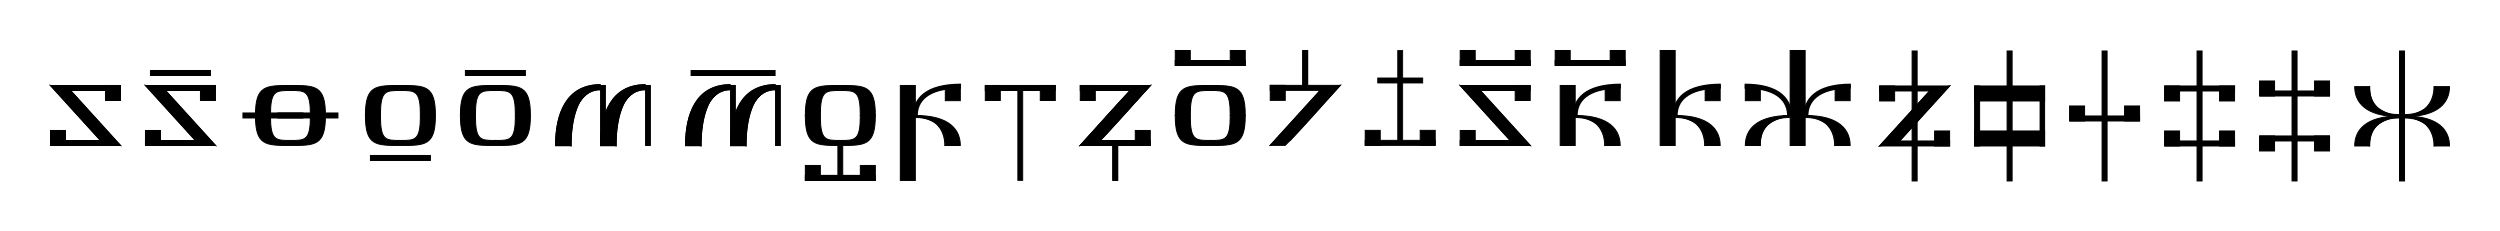 <?xml version="1.0" encoding="UTF-8" standalone="no"?>
<!-- Created with Inkscape (http://www.inkscape.org/) -->

<svg
   xmlns:dc="http://purl.org/dc/elements/1.1/"
   xmlns:cc="http://creativecommons.org/ns#"
   xmlns:rdf="http://www.w3.org/1999/02/22-rdf-syntax-ns#"
   xmlns:svg="http://www.w3.org/2000/svg"
   xmlns="http://www.w3.org/2000/svg"
   xmlns:sodipodi="http://sodipodi.sourceforge.net/DTD/sodipodi-0.dtd"
   xmlns:inkscape="http://www.inkscape.org/namespaces/inkscape"
   width="2500.5"
   height="231.5"
   id="svg2"
   version="1.1"
   inkscape:version="0.48.4 r9939"
   sodipodi:docname="НОВЫЙ ШРИФТ — копия.svg">
  <defs
     id="defs4" />
  <sodipodi:namedview
     id="base"
     pagecolor="#ffffff"
     bordercolor="#666666"
     borderopacity="1.0"
     inkscape:pageopacity="0.0"
     inkscape:pageshadow="2"
     inkscape:zoom="0.5"
     inkscape:cx="1410.4553"
     inkscape:cy="121.7318"
     inkscape:document-units="px"
     inkscape:current-layer="layer1"
     showgrid="false"
     showguides="true"
     inkscape:guide-bbox="true"
     inkscape:window-width="1920"
     inkscape:window-height="1017"
     inkscape:window-x="-8"
     inkscape:window-y="-8"
     inkscape:window-maximized="1"
     fit-margin-top="50"
     fit-margin-left="50"
     fit-margin-right="50"
     fit-margin-bottom="50">
    <inkscape:grid
       type="xygrid"
       id="grid2985"
       empspacing="5"
       visible="true"
       enabled="true"
       snapvisiblegridlinesonly="true"
       originx="40.5px"
       originy="-819px" />
    <sodipodi:guide
       orientation="1,0"
       position="795.5,161"
       id="guide3804" />
    <sodipodi:guide
       orientation="1,0"
       position="1160.5,421"
       id="guide3200" />
    <sodipodi:guide
       orientation="1,0"
       position="1870.5,191"
       id="guide3202" />
    <sodipodi:guide
       orientation="1,0"
       position="40.5,741"
       id="guide3204" />
    <sodipodi:guide
       orientation="1,0"
       position="2460.5,166"
       id="guide3289" />
  </sodipodi:namedview>
  <g
     inkscape:label="Layer 1"
     inkscape:groupmode="layer"
     id="layer1"
     transform="translate(40.5,-1.862)">
    <path
       style="fill:none;stroke:#000000;stroke-width:5;stroke-linecap:butt;stroke-linejoin:miter;stroke-miterlimit:4;stroke-opacity:1;stroke-dasharray:none"
       d="m 1765.716,118.021 c 0,-15 10,-30 45,-30"
       id="path3761-7-5"
       inkscape:connector-curvature="0"
       sodipodi:nodetypes="cc"
       inkscape:export-filename="C:\Users\Александр\Documents\GitHub\universe\_InputStream\шрифт\ШРИФТ.png"
       inkscape:export-xdpi="90"
       inkscape:export-ydpi="90" />
    <path
       style="fill:#000000;fill-opacity:1;stroke:#000000;stroke-width:1px;stroke-linecap:butt;stroke-linejoin:miter;stroke-opacity:1"
       d="m 1620,52.362 15,0 0,95 -15,0 z"
       id="path2987"
       inkscape:connector-curvature="0"
       sodipodi:nodetypes="ccccc"
       inkscape:export-filename="C:\Users\Александр\Documents\GitHub\universe\_InputStream\шрифт\ШРИФТ.png"
       inkscape:export-xdpi="90"
       inkscape:export-ydpi="90" />
    <path
       style="fill:#000000;fill-opacity:1;stroke:#000000;stroke-width:1px;stroke-linecap:butt;stroke-linejoin:miter;stroke-opacity:1"
       d="m 1635,117.362 c 35,0 45,15 45,30 l -15,0 c 0,-15 -5,-25 -30,-30 z"
       id="path3759"
       inkscape:connector-curvature="0"
       sodipodi:nodetypes="cccc"
       inkscape:export-filename="C:\Users\Александр\Documents\GitHub\universe\_InputStream\шрифт\ШРИФТ.png"
       inkscape:export-xdpi="90"
       inkscape:export-ydpi="90" />
    <path
       style="fill:#000000;fill-opacity:1;stroke:#000000;stroke-width:1px;stroke-linecap:butt;stroke-linejoin:miter;stroke-opacity:1"
       d="m 1665,87.541 15,0 0,15 -15,0 z"
       id="path3763"
       inkscape:connector-curvature="0"
       inkscape:export-filename="C:\Users\Александр\Documents\GitHub\universe\_InputStream\шрифт\ШРИФТ.png"
       inkscape:export-xdpi="90"
       inkscape:export-ydpi="90" />
    <path
       style="fill:none;stroke:#000000;stroke-width:5;stroke-linecap:butt;stroke-linejoin:miter;stroke-miterlimit:4;stroke-opacity:1;stroke-dasharray:none"
       d="m 1680.716,88.021 c -35,0 -45.716,14.341 -45.716,29.341 l 0,0"
       id="path3761-7"
       inkscape:connector-curvature="0"
       sodipodi:nodetypes="ccc"
       inkscape:export-filename="C:\Users\Александр\Documents\GitHub\universe\_InputStream\шрифт\ШРИФТ.png"
       inkscape:export-xdpi="90"
       inkscape:export-ydpi="90" />
    <path
       style="fill:#000000;fill-opacity:1;stroke:#000000;stroke-width:1px;stroke-linecap:butt;stroke-linejoin:miter;stroke-opacity:1"
       d="m 1750,52.362 15,0 0,95 -15,0 z"
       id="path2987-4"
       inkscape:connector-curvature="0"
       sodipodi:nodetypes="ccccc"
       inkscape:export-filename="C:\Users\Александр\Documents\GitHub\universe\_InputStream\шрифт\ШРИФТ.png"
       inkscape:export-xdpi="90"
       inkscape:export-ydpi="90" />
    <path
       style="fill:#000000;fill-opacity:1;stroke:#000000;stroke-width:1px;stroke-linecap:butt;stroke-linejoin:miter;stroke-opacity:1"
       d="m 1765,117.362 c 35,0 45,15 45,30 l -15,0 c 0,-15 -5,-25 -30,-30 z"
       id="path3759-5"
       inkscape:connector-curvature="0"
       sodipodi:nodetypes="cccc"
       inkscape:export-filename="C:\Users\Александр\Documents\GitHub\universe\_InputStream\шрифт\ШРИФТ.png"
       inkscape:export-xdpi="90"
       inkscape:export-ydpi="90" />
    <path
       style="fill:#000000;fill-opacity:1;stroke:#000000;stroke-width:1px;stroke-linecap:butt;stroke-linejoin:miter;stroke-opacity:1"
       d="m 1795,87.541 15,0 0,15 -15,0 z"
       id="path3763-1"
       inkscape:connector-curvature="0"
       inkscape:export-filename="C:\Users\Александр\Documents\GitHub\universe\_InputStream\шрифт\ШРИФТ.png"
       inkscape:export-xdpi="90"
       inkscape:export-ydpi="90" />
    <path
       style="fill:#000000;fill-opacity:1;stroke:#000000;stroke-width:1px;stroke-linecap:butt;stroke-linejoin:miter;stroke-opacity:1"
       d="m 1750.18,117.362 c -35,0 -45,15 -45,30 l 15,0 c 0,-15 5,-25 30,-30 z"
       id="path3759-5-2"
       inkscape:connector-curvature="0"
       sodipodi:nodetypes="cccc"
       inkscape:export-filename="C:\Users\Александр\Documents\GitHub\universe\_InputStream\шрифт\ШРИФТ.png"
       inkscape:export-xdpi="90"
       inkscape:export-ydpi="90" />
    <path
       style="fill:#000000;fill-opacity:1;stroke:#000000;stroke-width:1px;stroke-linecap:butt;stroke-linejoin:miter;stroke-opacity:1"
       d="m 1720.18,87.541 -15,0 0,15 15,0 z"
       id="path3763-1-6"
       inkscape:connector-curvature="0"
       inkscape:export-filename="C:\Users\Александр\Documents\GitHub\universe\_InputStream\шрифт\ШРИФТ.png"
       inkscape:export-xdpi="90"
       inkscape:export-ydpi="90" />
    <path
       style="fill:none;stroke:#000000;stroke-width:5;stroke-linecap:butt;stroke-linejoin:miter;stroke-miterlimit:4;stroke-opacity:1;stroke-dasharray:none"
       d="m 1749.464,118.021 c 0,-15 -10,-30 -45,-30"
       id="path3761-7-5-4"
       inkscape:connector-curvature="0"
       sodipodi:nodetypes="cc"
       inkscape:export-filename="C:\Users\Александр\Documents\GitHub\universe\_InputStream\шрифт\ШРИФТ.png"
       inkscape:export-xdpi="90"
       inkscape:export-ydpi="90" />
    <path
       style="fill:#000000;fill-opacity:1;stroke:#000000;stroke-width:1px;stroke-linecap:butt;stroke-linejoin:miter;stroke-opacity:1"
       d="m 1664.5,147.987 c 0.5,-20.625 -12.5,-28.625 -29.5,-28.625 -3,-4 30,-2 29.5,28.625 z"
       id="path3891"
       inkscape:connector-curvature="0"
       sodipodi:nodetypes="ccc"
       inkscape:export-filename="C:\Users\Александр\Documents\GitHub\universe\_InputStream\шрифт\ШРИФТ.png"
       inkscape:export-xdpi="90"
       inkscape:export-ydpi="90" />
    <path
       style="fill:#000000;fill-opacity:1;stroke:#000000;stroke-width:1px;stroke-linecap:butt;stroke-linejoin:miter;stroke-opacity:1"
       d="m 1794.5,147.987 c 0.5,-20.625 -12.5,-28.625 -29.5,-28.625 -3,-4 30,-2 29.5,28.625 z"
       id="path3891-2"
       inkscape:connector-curvature="0"
       sodipodi:nodetypes="ccc"
       inkscape:export-filename="C:\Users\Александр\Documents\GitHub\universe\_InputStream\шрифт\ШРИФТ.png"
       inkscape:export-xdpi="90"
       inkscape:export-ydpi="90" />
    <path
       style="fill:#000000;fill-opacity:1;stroke:#000000;stroke-width:1px;stroke-linecap:butt;stroke-linejoin:miter;stroke-opacity:1"
       d="m 1719.821,147.987 c -0.5,-20.625 12.5,-28.625 29.5,-28.625 3,-4 -30,-2 -29.5,28.625 z"
       id="path3891-2-3"
       inkscape:connector-curvature="0"
       sodipodi:nodetypes="ccc"
       inkscape:export-filename="C:\Users\Александр\Documents\GitHub\universe\_InputStream\шрифт\ШРИФТ.png"
       inkscape:export-xdpi="90"
       inkscape:export-ydpi="90" />
    <g
       id="g4005"
       transform="matrix(-1,0,0,1,610,-140)"
       inkscape:export-filename="C:\Users\Александр\Documents\GitHub\universe\_InputStream\шрифт\ШРИФТ.png"
       inkscape:export-xdpi="90"
       inkscape:export-ydpi="90">
      <g
         transform="translate(0,25)"
         id="g3997">
        <path
           style="fill:#000000;fill-opacity:1;stroke:#000000;stroke-width:1px;stroke-linecap:butt;stroke-linejoin:miter;stroke-opacity:1"
           d="m 155,262.362 c 0,0 0,0 0,-5 -15,0 -20,0 -20,-25 l -15,0 c 0,30 10,30 35,30 z"
           id="path3947"
           inkscape:connector-curvature="0"
           sodipodi:nodetypes="ccccc" />
        <path
           style="fill:#000000;fill-opacity:1;stroke:#000000;stroke-width:1px;stroke-linecap:butt;stroke-linejoin:miter;stroke-opacity:1"
           d="m 155,262.362 c 0,0 0,0 0,-5 15,0 20,0 20,-25 l 15,0 c 0,30 -10,30 -35,30 z"
           id="path3947-2"
           inkscape:connector-curvature="0"
           sodipodi:nodetypes="ccccc" />
        <path
           style="fill:#000000;fill-opacity:1;stroke:#000000;stroke-width:1px;stroke-linecap:butt;stroke-linejoin:miter;stroke-opacity:1"
           d="m 155,202.362 c 0,0 0,0 0,5 -15,0 -20,0 -20,25 l -15,0 c 0,-30 10,-30 35,-30 z"
           id="path3947-8"
           inkscape:connector-curvature="0"
           sodipodi:nodetypes="ccccc" />
        <path
           style="fill:#000000;fill-opacity:1;stroke:#000000;stroke-width:1px;stroke-linecap:butt;stroke-linejoin:miter;stroke-opacity:1"
           d="m 155,202.362 c 0,0 0,0 0,5 15,0 20,0 20,25 l 15,0 c 0,-30 -10,-30 -35,-30 z"
           id="path3947-2-5"
           inkscape:connector-curvature="0"
           sodipodi:nodetypes="ccccc" />
      </g>
      <path
         inkscape:connector-curvature="0"
         id="path4003"
         d="m 125,217.362 0,-5 60,0 0,5 z"
         style="fill:#000000;fill-opacity:1;stroke:#000000;stroke-width:1px;stroke-linecap:butt;stroke-linejoin:miter;stroke-opacity:1" />
    </g>
    <g
       transform="matrix(1,0,0,-1,205,374.724)"
       id="g4005-7"
       inkscape:export-filename="C:\Users\Александр\Documents\GitHub\universe\_InputStream\шрифт\ШРИФТ.png"
       inkscape:export-xdpi="90"
       inkscape:export-ydpi="90">
      <g
         transform="translate(0,25)"
         id="g3997-6">
        <path
           style="fill:#000000;fill-opacity:1;stroke:#000000;stroke-width:1px;stroke-linecap:butt;stroke-linejoin:miter;stroke-opacity:1"
           d="m 155,262.362 c 0,0 0,0 0,-5 -15,0 -20,0 -20,-25 l -15,0 c 0,30 10,30 35,30 z"
           id="path3947-1"
           inkscape:connector-curvature="0"
           sodipodi:nodetypes="ccccc" />
        <path
           style="fill:#000000;fill-opacity:1;stroke:#000000;stroke-width:1px;stroke-linecap:butt;stroke-linejoin:miter;stroke-opacity:1"
           d="m 155,262.362 c 0,0 0,0 0,-5 15,0 20,0 20,-25 l 15,0 c 0,30 -10,30 -35,30 z"
           id="path3947-2-8"
           inkscape:connector-curvature="0"
           sodipodi:nodetypes="ccccc" />
        <path
           style="fill:#000000;fill-opacity:1;stroke:#000000;stroke-width:1px;stroke-linecap:butt;stroke-linejoin:miter;stroke-opacity:1"
           d="m 155,202.362 c 0,0 0,0 0,5 -15,0 -20,0 -20,25 l -15,0 c 0,-30 10,-30 35,-30 z"
           id="path3947-8-9"
           inkscape:connector-curvature="0"
           sodipodi:nodetypes="ccccc" />
        <path
           style="fill:#000000;fill-opacity:1;stroke:#000000;stroke-width:1px;stroke-linecap:butt;stroke-linejoin:miter;stroke-opacity:1"
           d="m 155,202.362 c 0,0 0,0 0,5 15,0 20,0 20,25 l 15,0 c 0,-30 -10,-30 -35,-30 z"
           id="path3947-2-5-2"
           inkscape:connector-curvature="0"
           sodipodi:nodetypes="ccccc" />
      </g>
      <path
         inkscape:connector-curvature="0"
         id="path4003-7"
         d="m 125,217.362 0,-5 60,0 0,5 z"
         style="fill:#000000;fill-opacity:1;stroke:#000000;stroke-width:1px;stroke-linecap:butt;stroke-linejoin:miter;stroke-opacity:1" />
    </g>
    <g
       id="g4110"
       transform="matrix(-1,0,0,1,625,-140)"
       inkscape:export-filename="C:\Users\Александр\Documents\GitHub\universe\_InputStream\шрифт\ШРИФТ.png"
       inkscape:export-xdpi="90"
       inkscape:export-ydpi="90">
      <g
         id="g4005-7-9"
         transform="matrix(-1,0,0,-1,530,514.724)">
        <g
           id="g3997-6-5"
           transform="translate(0,25)">
          <path
             sodipodi:nodetypes="ccccc"
             inkscape:connector-curvature="0"
             id="path3947-1-4"
             d="m 155,262.362 c 0,0 0,0 0,-5 -15,0 -20,0 -20,-25 l -15,0 c 0,30 10,30 35,30 z"
             style="fill:#000000;fill-opacity:1;stroke:#000000;stroke-width:1px;stroke-linecap:butt;stroke-linejoin:miter;stroke-opacity:1" />
          <path
             sodipodi:nodetypes="ccccc"
             inkscape:connector-curvature="0"
             id="path3947-2-8-3"
             d="m 155,262.362 c 0,0 0,0 0,-5 15,0 20,0 20,-25 l 15,0 c 0,30 -10,30 -35,30 z"
             style="fill:#000000;fill-opacity:1;stroke:#000000;stroke-width:1px;stroke-linecap:butt;stroke-linejoin:miter;stroke-opacity:1" />
          <path
             sodipodi:nodetypes="ccccc"
             inkscape:connector-curvature="0"
             id="path3947-8-9-1"
             d="m 155,202.362 c 0,0 0,0 0,5 -15,0 -20,0 -20,25 l -15,0 c 0,-30 10,-30 35,-30 z"
             style="fill:#000000;fill-opacity:1;stroke:#000000;stroke-width:1px;stroke-linecap:butt;stroke-linejoin:miter;stroke-opacity:1" />
          <path
             sodipodi:nodetypes="ccccc"
             inkscape:connector-curvature="0"
             id="path3947-2-5-2-2"
             d="m 155,202.362 c 0,0 0,0 0,5 15,0 20,0 20,25 l 15,0 c 0,-30 -10,-30 -35,-30 z"
             style="fill:#000000;fill-opacity:1;stroke:#000000;stroke-width:1px;stroke-linecap:butt;stroke-linejoin:miter;stroke-opacity:1" />
        </g>
      </g>
      <g
         id="g4900">
        <path
           inkscape:connector-curvature="0"
           id="path4003-7-3"
           d="m 387.5,254.862 0,5 -60,0 0,-5 z"
           style="fill:#000000;fill-opacity:1;stroke:#000000;stroke-width:1px;stroke-linecap:butt;stroke-linejoin:miter;stroke-opacity:1" />
        <path
           inkscape:connector-curvature="0"
           id="path4003-7-3-4"
           d="m 422.5,254.862 0,5 -60,0 0,-5 z"
           style="fill:#000000;fill-opacity:1;stroke:#000000;stroke-width:1px;stroke-linecap:butt;stroke-linejoin:miter;stroke-opacity:1" />
      </g>
    </g>
    <path
       style="fill:#000000;fill-opacity:1;stroke:#000000;stroke-width:1px;stroke-linecap:butt;stroke-linejoin:miter;stroke-opacity:1"
       d="m 80,147.362 -70,0 0,-5 55,0 15,5"
       id="path3937"
       inkscape:connector-curvature="0"
       sodipodi:nodetypes="ccccc"
       inkscape:export-filename="C:\Users\Александр\Documents\GitHub\universe\_InputStream\шрифт\ШРИФТ.png"
       inkscape:export-xdpi="90"
       inkscape:export-ydpi="90" />
    <path
       style="fill:#000000;fill-opacity:1;stroke:#000000;stroke-width:1px;stroke-linecap:butt;stroke-linejoin:miter;stroke-opacity:1"
       d="m 10,87.362 15,5 55,0 0,-5 z"
       id="path3939"
       inkscape:connector-curvature="0"
       inkscape:export-filename="C:\Users\Александр\Documents\GitHub\universe\_InputStream\шрифт\ШРИФТ.png"
       inkscape:export-xdpi="90"
       inkscape:export-ydpi="90" />
    <path
       style="fill:#000000;fill-opacity:1;stroke:#000000;stroke-width:1px;stroke-linecap:butt;stroke-linejoin:miter;stroke-opacity:1"
       d="m 60,142.362 -50,-55 20,5 50,55 z"
       id="path3941"
       inkscape:connector-curvature="0"
       sodipodi:nodetypes="ccccc"
       inkscape:export-filename="C:\Users\Александр\Documents\GitHub\universe\_InputStream\шрифт\ШРИФТ.png"
       inkscape:export-xdpi="90"
       inkscape:export-ydpi="90" />
    <path
       style="fill:#000000;fill-opacity:1;stroke:#000000;stroke-width:1px;stroke-linecap:butt;stroke-linejoin:miter;stroke-opacity:1"
       d="m 65,102.362 15,0 0,-15 -15,0 0,15 z"
       id="path3943"
       inkscape:connector-curvature="0"
       inkscape:export-filename="C:\Users\Александр\Documents\GitHub\universe\_InputStream\шрифт\ШРИФТ.png"
       inkscape:export-xdpi="90"
       inkscape:export-ydpi="90" />
    <path
       style="fill:#000000;fill-opacity:1;stroke:#000000;stroke-width:1px;stroke-linecap:butt;stroke-linejoin:miter;stroke-opacity:1"
       d="m 10,132.362 0,15 15,0 0,-15 z"
       id="path3945"
       inkscape:connector-curvature="0"
       inkscape:export-filename="C:\Users\Александр\Documents\GitHub\universe\_InputStream\шрифт\ШРИФТ.png"
       inkscape:export-xdpi="90"
       inkscape:export-ydpi="90" />
    <path
       style="fill:#000000;fill-opacity:1;stroke:#000000;stroke-width:1px;stroke-linecap:butt;stroke-linejoin:miter;stroke-opacity:1"
       d="m 60,142.362 -50,-55 20,5 50,55 z"
       id="path3941-1"
       inkscape:connector-curvature="0"
       sodipodi:nodetypes="ccccc"
       inkscape:export-filename="C:\Users\Александр\Documents\GitHub\universe\_InputStream\шрифт\ШРИФТ.png"
       inkscape:export-xdpi="90"
       inkscape:export-ydpi="90" />
    <g
       transform="matrix(-1,0,0,-1,955,374.724)"
       id="g4005-7-3"
       inkscape:export-filename="C:\Users\Александр\Documents\GitHub\universe\_InputStream\шрифт\ШРИФТ.png"
       inkscape:export-xdpi="90"
       inkscape:export-ydpi="90">
      <g
         transform="translate(0,25)"
         id="g3997-6-4">
        <path
           style="fill:#000000;fill-opacity:1;stroke:#000000;stroke-width:1px;stroke-linecap:butt;stroke-linejoin:miter;stroke-opacity:1"
           d="m 155,262.362 c 0,0 0,0 0,-5 -15,0 -20,0 -20,-25 l -15,0 c 0,30 10,30 35,30 z"
           id="path3947-1-46"
           inkscape:connector-curvature="0"
           sodipodi:nodetypes="ccccc" />
        <path
           style="fill:#000000;fill-opacity:1;stroke:#000000;stroke-width:1px;stroke-linecap:butt;stroke-linejoin:miter;stroke-opacity:1"
           d="m 155,262.362 c 0,0 0,0 0,-5 15,0 20,0 20,-25 l 15,0 c 0,30 -10,30 -35,30 z"
           id="path3947-2-8-0"
           inkscape:connector-curvature="0"
           sodipodi:nodetypes="ccccc" />
        <path
           style="fill:#000000;fill-opacity:1;stroke:#000000;stroke-width:1px;stroke-linecap:butt;stroke-linejoin:miter;stroke-opacity:1"
           d="m 155,202.362 c 0,0 0,0 0,5 -15,0 -20,0 -20,25 l -15,0 c 0,-30 10,-30 35,-30 z"
           id="path3947-8-9-6"
           inkscape:connector-curvature="0"
           sodipodi:nodetypes="ccccc" />
        <path
           style="fill:#000000;fill-opacity:1;stroke:#000000;stroke-width:1px;stroke-linecap:butt;stroke-linejoin:miter;stroke-opacity:1"
           d="m 155,202.362 c 0,0 0,0 0,5 15,0 20,0 20,25 l 15,0 c 0,-30 -10,-30 -35,-30 z"
           id="path3947-2-5-2-6"
           inkscape:connector-curvature="0"
           sodipodi:nodetypes="ccccc" />
      </g>
    </g>
    <g
       id="g4443"
       transform="translate(235,-305)"
       inkscape:export-filename="C:\Users\Александр\Documents\GitHub\universe\_InputStream\шрифт\ШРИФТ.png"
       inkscape:export-xdpi="90"
       inkscape:export-ydpi="90">
      <path
         sodipodi:nodetypes="ccccc"
         inkscape:connector-curvature="0"
         id="path3937-8"
         d="m 600,487.362 -70,0 0,-5 55,0 15,5"
         style="fill:#000000;fill-opacity:1;stroke:#000000;stroke-width:1px;stroke-linecap:butt;stroke-linejoin:miter;stroke-opacity:1" />
      <path
         inkscape:connector-curvature="0"
         id="path3945-4"
         d="m 530,472.362 0,15 15,0 0,-15 z"
         style="fill:#000000;fill-opacity:1;stroke:#000000;stroke-width:1px;stroke-linecap:butt;stroke-linejoin:miter;stroke-opacity:1" />
      <path
         sodipodi:nodetypes="ccccc"
         inkscape:connector-curvature="0"
         id="path3937-8-9"
         d="m 530,487.362 70,0 0,-5 -55,0 -15,5"
         style="fill:#000000;fill-opacity:1;stroke:#000000;stroke-width:1px;stroke-linecap:butt;stroke-linejoin:miter;stroke-opacity:1" />
      <path
         inkscape:connector-curvature="0"
         id="path3945-4-6"
         d="m 600,472.362 0,15 -15,0 0,-15 z"
         style="fill:#000000;fill-opacity:1;stroke:#000000;stroke-width:1px;stroke-linecap:butt;stroke-linejoin:miter;stroke-opacity:1" />
    </g>
    <path
       style="fill:#000000;fill-opacity:1;stroke:#000000;stroke-width:1px;stroke-linecap:butt;stroke-linejoin:miter;stroke-opacity:1"
       d="m 860,87.362 15,0 0,95 -15,0 z"
       id="path2987-6-3"
       inkscape:connector-curvature="0"
       sodipodi:nodetypes="ccccc"
       inkscape:export-filename="C:\Users\Александр\Documents\GitHub\universe\_InputStream\шрифт\ШРИФТ.png"
       inkscape:export-xdpi="90"
       inkscape:export-ydpi="90" />
    <path
       style="fill:#000000;fill-opacity:1;stroke:#000000;stroke-width:1px;stroke-linecap:butt;stroke-linejoin:miter;stroke-opacity:1"
       d="m 875,117.362 c 35,0 45,15 45,30 l -15,0 c 0,-15 -5,-25 -30,-30 z"
       id="path3759-1-7"
       inkscape:connector-curvature="0"
       sodipodi:nodetypes="cccc"
       inkscape:export-filename="C:\Users\Александр\Documents\GitHub\universe\_InputStream\шрифт\ШРИФТ.png"
       inkscape:export-xdpi="90"
       inkscape:export-ydpi="90" />
    <path
       style="fill:#000000;fill-opacity:1;stroke:#000000;stroke-width:1px;stroke-linecap:butt;stroke-linejoin:miter;stroke-opacity:1"
       d="m 905,87.541 15,0 0,15 -15,0 z"
       id="path3763-3-8"
       inkscape:connector-curvature="0"
       inkscape:export-filename="C:\Users\Александр\Documents\GitHub\universe\_InputStream\шрифт\ШРИФТ.png"
       inkscape:export-xdpi="90"
       inkscape:export-ydpi="90" />
    <path
       style="fill:none;stroke:#000000;stroke-width:5;stroke-linecap:butt;stroke-linejoin:miter;stroke-miterlimit:4;stroke-opacity:1;stroke-dasharray:none"
       d="m 920.716,88.021 c -35,0 -45.716,14.341 -45.716,29.341 l 0,0"
       id="path3761-7-8-8"
       inkscape:connector-curvature="0"
       sodipodi:nodetypes="ccc"
       inkscape:export-filename="C:\Users\Александр\Documents\GitHub\universe\_InputStream\шрифт\ШРИФТ.png"
       inkscape:export-xdpi="90"
       inkscape:export-ydpi="90" />
    <path
       style="fill:#000000;fill-opacity:1;stroke:#000000;stroke-width:1px;stroke-linecap:butt;stroke-linejoin:miter;stroke-opacity:1"
       d="m 904.5,147.987 c 0.5,-20.625 -12.5,-28.625 -29.5,-28.625 -3,-4 30,-2 29.5,28.625 z"
       id="path3891-9-2"
       inkscape:connector-curvature="0"
       sodipodi:nodetypes="ccc"
       inkscape:export-filename="C:\Users\Александр\Documents\GitHub\universe\_InputStream\шрифт\ШРИФТ.png"
       inkscape:export-xdpi="90"
       inkscape:export-ydpi="90" />
    <path
       inkscape:connector-curvature="0"
       id="path4003-7-2-8-0-9"
       d="m 802.5,179.512 -5,0 0,-36.3 5,0 z"
       style="fill:#000000;fill-opacity:1;stroke:#000000;stroke-width:0.778px;stroke-linecap:butt;stroke-linejoin:miter;stroke-opacity:1"
       inkscape:export-filename="C:\Users\Александр\Documents\GitHub\universe\_InputStream\шрифт\ШРИФТ.png"
       inkscape:export-xdpi="90"
       inkscape:export-ydpi="90" />
    <path
       style="fill:#000000;fill-opacity:1;stroke:#000000;stroke-width:1px;stroke-linecap:butt;stroke-linejoin:miter;stroke-opacity:1"
       d="m 1300,87.244 -70,0 0,5 55,0 15,-5"
       id="path3937-1"
       inkscape:connector-curvature="0"
       sodipodi:nodetypes="ccccc"
       inkscape:export-filename="C:\Users\Александр\Documents\GitHub\universe\_InputStream\шрифт\ШРИФТ.png"
       inkscape:export-xdpi="90"
       inkscape:export-ydpi="90" />
    <path
       style="fill:#000000;fill-opacity:1;stroke:#000000;stroke-width:1px;stroke-linecap:butt;stroke-linejoin:miter;stroke-opacity:1"
       d="m 1280,92.244 -50,55 20,-5 50,-55 z"
       id="path3941-5"
       inkscape:connector-curvature="0"
       sodipodi:nodetypes="ccccc"
       inkscape:export-filename="C:\Users\Александр\Documents\GitHub\universe\_InputStream\шрифт\ШРИФТ.png"
       inkscape:export-xdpi="90"
       inkscape:export-ydpi="90" />
    <path
       style="fill:#000000;fill-opacity:1;stroke:#000000;stroke-width:1px;stroke-linecap:butt;stroke-linejoin:miter;stroke-opacity:1"
       d="m 1230,102.244 0,-15 15,0 0,15 z"
       id="path3945-8"
       inkscape:connector-curvature="0"
       inkscape:export-filename="C:\Users\Александр\Documents\GitHub\universe\_InputStream\шрифт\ШРИФТ.png"
       inkscape:export-xdpi="90"
       inkscape:export-ydpi="90" />
    <path
       style="fill:#000000;fill-opacity:1;stroke:#000000;stroke-width:1px;stroke-linecap:butt;stroke-linejoin:miter;stroke-opacity:1"
       d="m 1280,92.244 -50,55 15,0 c 20,-20 36.667,-40 55,-60 z"
       id="path3941-1-4"
       inkscape:connector-curvature="0"
       sodipodi:nodetypes="ccccc"
       inkscape:export-filename="C:\Users\Александр\Documents\GitHub\universe\_InputStream\шрифт\ШРИФТ.png"
       inkscape:export-xdpi="90"
       inkscape:export-ydpi="90" />
    <path
       inkscape:connector-curvature="0"
       id="path4003-7-2-8-07"
       d="m 1267.5,52.244 -5,0 0,35 5,0 z"
       style="fill:#000000;fill-opacity:1;stroke:#000000;stroke-width:0.764px;stroke-linecap:butt;stroke-linejoin:miter;stroke-opacity:1"
       inkscape:export-filename="C:\Users\Александр\Documents\GitHub\universe\_InputStream\шрифт\ШРИФТ.png"
       inkscape:export-xdpi="90"
       inkscape:export-ydpi="90" />
    <path
       style="fill:#000000;fill-opacity:1;stroke:#000000;stroke-width:1px;stroke-linecap:butt;stroke-linejoin:miter;stroke-opacity:1"
       d="m 945,87.362 70,0 0,5 -70,0 0,-5"
       id="path3937-1-6"
       inkscape:connector-curvature="0"
       sodipodi:nodetypes="ccccc"
       inkscape:export-filename="C:\Users\Александр\Documents\GitHub\universe\_InputStream\шрифт\ШРИФТ.png"
       inkscape:export-xdpi="90"
       inkscape:export-ydpi="90" />
    <path
       style="fill:#000000;fill-opacity:1;stroke:#000000;stroke-width:1px;stroke-linecap:butt;stroke-linejoin:miter;stroke-opacity:1"
       d="m 1015,102.362 0,-15 -15,0 0,15 z"
       id="path3945-8-6"
       inkscape:connector-curvature="0"
       inkscape:export-filename="C:\Users\Александр\Documents\GitHub\universe\_InputStream\шрифт\ШРИФТ.png"
       inkscape:export-xdpi="90"
       inkscape:export-ydpi="90" />
    <path
       style="fill:#000000;fill-opacity:1;stroke:#000000;stroke-width:1px;stroke-linecap:butt;stroke-linejoin:miter;stroke-opacity:1"
       d="m 960,102.362 0,-15 -15,0 0,15 z"
       id="path3945-8-6-5"
       inkscape:connector-curvature="0"
       inkscape:export-filename="C:\Users\Александр\Documents\GitHub\universe\_InputStream\шрифт\ШРИФТ.png"
       inkscape:export-xdpi="90"
       inkscape:export-ydpi="90" />
    <path
       inkscape:connector-curvature="0"
       id="path4003-7-2-8-07-4"
       d="m 1267.5,52.244 -5,0 0,35 5,0 z"
       style="fill:#000000;fill-opacity:1;stroke:#000000;stroke-width:0.764px;stroke-linecap:butt;stroke-linejoin:miter;stroke-opacity:1"
       inkscape:export-filename="C:\Users\Александр\Documents\GitHub\universe\_InputStream\шрифт\ШРИФТ.png"
       inkscape:export-xdpi="90"
       inkscape:export-ydpi="90" />
    <path
       inkscape:connector-curvature="0"
       id="path4003-7-2-8-07-2"
       d="m 977.5,182.362 5,0 0,-90 -5,0 z"
       style="fill:#000000;fill-opacity:1;stroke:#000000;stroke-width:0.764px;stroke-linecap:butt;stroke-linejoin:miter;stroke-opacity:1"
       sodipodi:nodetypes="ccccc"
       inkscape:export-filename="C:\Users\Александр\Documents\GitHub\universe\_InputStream\шрифт\ШРИФТ.png"
       inkscape:export-xdpi="90"
       inkscape:export-ydpi="90" />
    <path
       style="fill:#000000;fill-opacity:1;stroke:#000000;stroke-width:1px;stroke-linecap:butt;stroke-linejoin:miter;stroke-opacity:1"
       d="m 1395,147.244 -70,0 0,-5 70,0 0,5"
       id="path3937-1-6-0-5"
       inkscape:connector-curvature="0"
       sodipodi:nodetypes="ccccc"
       inkscape:export-filename="C:\Users\Александр\Documents\GitHub\universe\_InputStream\шрифт\ШРИФТ.png"
       inkscape:export-xdpi="90"
       inkscape:export-ydpi="90" />
    <path
       style="fill:#000000;fill-opacity:1;stroke:#000000;stroke-width:1px;stroke-linecap:butt;stroke-linejoin:miter;stroke-opacity:1"
       d="m 1325,132.244 0,15 15,0 0,-15 z"
       id="path3945-8-6-9-7"
       inkscape:connector-curvature="0"
       inkscape:export-filename="C:\Users\Александр\Documents\GitHub\universe\_InputStream\шрифт\ШРИФТ.png"
       inkscape:export-xdpi="90"
       inkscape:export-ydpi="90" />
    <path
       style="fill:#000000;fill-opacity:1;stroke:#000000;stroke-width:1px;stroke-linecap:butt;stroke-linejoin:miter;stroke-opacity:1"
       d="m 1380,132.244 0,15 15,0 0,-15 z"
       id="path3945-8-6-5-7-5"
       inkscape:connector-curvature="0"
       inkscape:export-filename="C:\Users\Александр\Documents\GitHub\universe\_InputStream\шрифт\ШРИФТ.png"
       inkscape:export-xdpi="90"
       inkscape:export-ydpi="90" />
    <path
       inkscape:connector-curvature="0"
       id="path4003-7-2-8-07-2-3-4"
       d="m 1362.5,52.244 -5,0 0,90 5,0 z"
       style="fill:#000000;fill-opacity:1;stroke:#000000;stroke-width:0.764px;stroke-linecap:butt;stroke-linejoin:miter;stroke-opacity:1"
       sodipodi:nodetypes="ccccc"
       inkscape:export-filename="C:\Users\Александр\Documents\GitHub\universe\_InputStream\шрифт\ШРИФТ.png"
       inkscape:export-xdpi="90"
       inkscape:export-ydpi="90" />
    <path
       inkscape:connector-curvature="0"
       id="path4003-7-2-8-0-7-1"
       d="m 1382.5,79.862 0,5 -45,0 0,-5 z"
       style="fill:#000000;fill-opacity:1;stroke:#000000;stroke-width:0.866px;stroke-linecap:butt;stroke-linejoin:miter;stroke-opacity:1"
       inkscape:export-filename="C:\Users\Александр\Documents\GitHub\universe\_InputStream\шрифт\ШРИФТ.png"
       inkscape:export-xdpi="90"
       inkscape:export-ydpi="90" />
    <g
       transform="matrix(-1,0,0,1,1325,-140)"
       id="g4005-7-3-7"
       inkscape:export-filename="C:\Users\Александр\Documents\GitHub\universe\_InputStream\шрифт\ШРИФТ.png"
       inkscape:export-xdpi="90"
       inkscape:export-ydpi="90">
      <g
         transform="translate(0,25)"
         id="g3997-6-4-3">
        <path
           style="fill:#000000;fill-opacity:1;stroke:#000000;stroke-width:1px;stroke-linecap:butt;stroke-linejoin:miter;stroke-opacity:1"
           d="m 155,262.362 c 0,0 0,0 0,-5 -15,0 -20,0 -20,-25 l -15,0 c 0,30 10,30 35,30 z"
           id="path3947-1-46-3"
           inkscape:connector-curvature="0"
           sodipodi:nodetypes="ccccc" />
        <path
           style="fill:#000000;fill-opacity:1;stroke:#000000;stroke-width:1px;stroke-linecap:butt;stroke-linejoin:miter;stroke-opacity:1"
           d="m 155,262.362 c 0,0 0,0 0,-5 15,0 20,0 20,-25 l 15,0 c 0,30 -10,30 -35,30 z"
           id="path3947-2-8-0-5"
           inkscape:connector-curvature="0"
           sodipodi:nodetypes="ccccc" />
        <path
           style="fill:#000000;fill-opacity:1;stroke:#000000;stroke-width:1px;stroke-linecap:butt;stroke-linejoin:miter;stroke-opacity:1"
           d="m 155,202.362 c 0,0 0,0 0,5 -15,0 -20,0 -20,25 l -15,0 c 0,-30 10,-30 35,-30 z"
           id="path3947-8-9-6-9"
           inkscape:connector-curvature="0"
           sodipodi:nodetypes="ccccc" />
        <path
           style="fill:#000000;fill-opacity:1;stroke:#000000;stroke-width:1px;stroke-linecap:butt;stroke-linejoin:miter;stroke-opacity:1"
           d="m 155,202.362 c 0,0 0,0 0,5 15,0 20,0 20,25 l 15,0 c 0,-30 -10,-30 -35,-30 z"
           id="path3947-2-5-2-6-9"
           inkscape:connector-curvature="0"
           sodipodi:nodetypes="ccccc" />
      </g>
    </g>
    <g
       id="g4443-8"
       transform="translate(605,-420)"
       inkscape:export-filename="C:\Users\Александр\Documents\GitHub\universe\_InputStream\шрифт\ШРИФТ.png"
       inkscape:export-xdpi="90"
       inkscape:export-ydpi="90">
      <path
         sodipodi:nodetypes="ccccc"
         inkscape:connector-curvature="0"
         id="path3937-8-1"
         d="m 600,487.362 -70,0 0,-5 55,0 15,5"
         style="fill:#000000;fill-opacity:1;stroke:#000000;stroke-width:1px;stroke-linecap:butt;stroke-linejoin:miter;stroke-opacity:1" />
      <path
         inkscape:connector-curvature="0"
         id="path3945-4-8"
         d="m 530,472.362 0,15 15,0 0,-15 z"
         style="fill:#000000;fill-opacity:1;stroke:#000000;stroke-width:1px;stroke-linecap:butt;stroke-linejoin:miter;stroke-opacity:1" />
      <path
         sodipodi:nodetypes="ccccc"
         inkscape:connector-curvature="0"
         id="path3937-8-9-2"
         d="m 530,487.362 70,0 0,-5 -55,0 -15,5"
         style="fill:#000000;fill-opacity:1;stroke:#000000;stroke-width:1px;stroke-linecap:butt;stroke-linejoin:miter;stroke-opacity:1" />
      <path
         inkscape:connector-curvature="0"
         id="path3945-4-6-6"
         d="m 600,472.362 0,15 -15,0 0,-15 z"
         style="fill:#000000;fill-opacity:1;stroke:#000000;stroke-width:1px;stroke-linecap:butt;stroke-linejoin:miter;stroke-opacity:1" />
    </g>
    <g
       id="g4920"
       transform="translate(385,-15)"
       inkscape:export-filename="C:\Users\Александр\Documents\GitHub\universe\_InputStream\шрифт\ШРИФТ.png"
       inkscape:export-xdpi="90"
       inkscape:export-ydpi="90">
      <g
         id="g4904">
        <path
           style="fill:#000000;fill-opacity:1;stroke:#000000;stroke-width:1px;stroke-linecap:butt;stroke-linejoin:miter;stroke-opacity:1"
           d="m 310,102.362 -4.793,0 0,60 4.793,0 z"
           id="path2987-0"
           inkscape:connector-curvature="0"
           sodipodi:nodetypes="ccccc" />
        <g
           id="g4831"
           transform="matrix(-1,0,0,2,580.207,-162.675)">
          <path
             sodipodi:nodetypes="cccc"
             inkscape:connector-curvature="0"
             id="path3759-8"
             d="m 275,132.362 c 35,0 45,15 45,30 l -15,0 c 0,-15 -5,-25 -30,-30 z"
             style="fill:#000000;fill-opacity:1;stroke:#000000;stroke-width:1px;stroke-linecap:butt;stroke-linejoin:miter;stroke-opacity:1" />
          <path
             sodipodi:nodetypes="ccc"
             inkscape:connector-curvature="0"
             id="path3891-25"
             d="m 304.5,162.987 c 0.5,-20.625 -12.5,-28.625 -29.5,-28.625 -3,-4 30,-2 29.5,28.625 z"
             style="fill:#000000;fill-opacity:1;stroke:#000000;stroke-width:1px;stroke-linecap:butt;stroke-linejoin:miter;stroke-opacity:1" />
        </g>
        <g
           id="g4831-0"
           transform="matrix(-1,0,0,2,580.207,-162.675)">
          <path
             sodipodi:nodetypes="cccc"
             inkscape:connector-curvature="0"
             id="path3759-8-9"
             d="m 275,132.362 c 35,0 45,15 45,30 l -15,0 c 0,-15 -5,-25 -30,-30 z"
             style="fill:#000000;fill-opacity:1;stroke:#000000;stroke-width:1px;stroke-linecap:butt;stroke-linejoin:miter;stroke-opacity:1" />
          <path
             sodipodi:nodetypes="ccc"
             inkscape:connector-curvature="0"
             id="path3891-25-4"
             d="m 304.5,162.987 c 0.5,-20.625 -12.5,-28.625 -29.5,-28.625 -3,-4 30,-2 29.5,28.625 z"
             style="fill:#000000;fill-opacity:1;stroke:#000000;stroke-width:1px;stroke-linecap:butt;stroke-linejoin:miter;stroke-opacity:1" />
        </g>
        <path
           style="fill:#000000;fill-opacity:1;stroke:#000000;stroke-width:1px;stroke-linecap:butt;stroke-linejoin:miter;stroke-opacity:1"
           d="m 355,102.362 -4.793,0 0,60 4.793,0 z"
           id="path2987-0-7"
           inkscape:connector-curvature="0"
           sodipodi:nodetypes="ccccc" />
        <g
           id="g4831-8"
           transform="matrix(-1,0,0,2,625.207,-162.675)">
          <path
             sodipodi:nodetypes="cccc"
             inkscape:connector-curvature="0"
             id="path3759-8-3"
             d="m 275,132.362 c 35,0 45,15 45,30 l -15,0 c 0,-15 -5,-25 -30,-30 z"
             style="fill:#000000;fill-opacity:1;stroke:#000000;stroke-width:1px;stroke-linecap:butt;stroke-linejoin:miter;stroke-opacity:1" />
          <path
             sodipodi:nodetypes="ccc"
             inkscape:connector-curvature="0"
             id="path3891-25-5"
             d="m 304.5,162.987 c 0.5,-20.625 -12.5,-28.625 -29.5,-28.625 -3,-4 30,-2 29.5,28.625 z"
             style="fill:#000000;fill-opacity:1;stroke:#000000;stroke-width:1px;stroke-linecap:butt;stroke-linejoin:miter;stroke-opacity:1" />
        </g>
        <g
           id="g4831-0-1"
           transform="matrix(-1,0,0,2,625.207,-162.675)">
          <path
             sodipodi:nodetypes="cccc"
             inkscape:connector-curvature="0"
             id="path3759-8-9-2"
             d="m 275,132.362 c 35,0 45,15 45,30 l -15,0 c 0,-15 -5,-25 -30,-30 z"
             style="fill:#000000;fill-opacity:1;stroke:#000000;stroke-width:1px;stroke-linecap:butt;stroke-linejoin:miter;stroke-opacity:1" />
          <path
             sodipodi:nodetypes="ccc"
             inkscape:connector-curvature="0"
             id="path3891-25-4-0"
             d="m 304.5,162.987 c 0.5,-20.625 -12.5,-28.625 -29.5,-28.625 -3,-4 30,-2 29.5,28.625 z"
             style="fill:#000000;fill-opacity:1;stroke:#000000;stroke-width:1px;stroke-linecap:butt;stroke-linejoin:miter;stroke-opacity:1" />
        </g>
      </g>
    </g>
    <path
       style="fill:#000000;fill-opacity:1;stroke:#000000;stroke-width:0.969px;stroke-linecap:butt;stroke-linejoin:miter;stroke-opacity:1"
       d="m 650.717,77.378 0,-5.031 84.02,0 0,5.031 c -31.95,0 -52.294,0 -84.02,0 z"
       id="path4897"
       inkscape:connector-curvature="0"
       sodipodi:nodetypes="ccccc"
       inkscape:export-filename="C:\Users\Александр\Documents\GitHub\universe\_InputStream\шрифт\ШРИФТ.png"
       inkscape:export-xdpi="90"
       inkscape:export-ydpi="90" />
    <g
       id="g4904-9"
       transform="translate(255,-15)"
       inkscape:export-filename="C:\Users\Александр\Documents\GitHub\universe\_InputStream\шрифт\ШРИФТ.png"
       inkscape:export-xdpi="90"
       inkscape:export-ydpi="90">
      <path
         sodipodi:nodetypes="ccccc"
         inkscape:connector-curvature="0"
         id="path2987-0-8"
         d="m 310,102.362 -4.793,0 0,60 4.793,0 z"
         style="fill:#000000;fill-opacity:1;stroke:#000000;stroke-width:1px;stroke-linecap:butt;stroke-linejoin:miter;stroke-opacity:1" />
      <g
         transform="matrix(-1,0,0,2,580.207,-162.675)"
         id="g4831-9">
        <path
           style="fill:#000000;fill-opacity:1;stroke:#000000;stroke-width:1px;stroke-linecap:butt;stroke-linejoin:miter;stroke-opacity:1"
           d="m 275,132.362 c 35,0 45,15 45,30 l -15,0 c 0,-15 -5,-25 -30,-30 z"
           id="path3759-8-7"
           inkscape:connector-curvature="0"
           sodipodi:nodetypes="cccc" />
        <path
           style="fill:#000000;fill-opacity:1;stroke:#000000;stroke-width:1px;stroke-linecap:butt;stroke-linejoin:miter;stroke-opacity:1"
           d="m 304.5,162.987 c 0.5,-20.625 -12.5,-28.625 -29.5,-28.625 -3,-4 30,-2 29.5,28.625 z"
           id="path3891-25-2"
           inkscape:connector-curvature="0"
           sodipodi:nodetypes="ccc" />
      </g>
      <g
         transform="matrix(-1,0,0,2,580.207,-162.675)"
         id="g4831-0-2">
        <path
           style="fill:#000000;fill-opacity:1;stroke:#000000;stroke-width:1px;stroke-linecap:butt;stroke-linejoin:miter;stroke-opacity:1"
           d="m 275,132.362 c 35,0 45,15 45,30 l -15,0 c 0,-15 -5,-25 -30,-30 z"
           id="path3759-8-9-8"
           inkscape:connector-curvature="0"
           sodipodi:nodetypes="cccc" />
        <path
           style="fill:#000000;fill-opacity:1;stroke:#000000;stroke-width:1px;stroke-linecap:butt;stroke-linejoin:miter;stroke-opacity:1"
           d="m 304.5,162.987 c 0.5,-20.625 -12.5,-28.625 -29.5,-28.625 -3,-4 30,-2 29.5,28.625 z"
           id="path3891-25-4-2"
           inkscape:connector-curvature="0"
           sodipodi:nodetypes="ccc" />
      </g>
      <path
         sodipodi:nodetypes="ccccc"
         inkscape:connector-curvature="0"
         id="path2987-0-7-8"
         d="m 355,102.362 -4.793,0 0,60 4.793,0 z"
         style="fill:#000000;fill-opacity:1;stroke:#000000;stroke-width:1px;stroke-linecap:butt;stroke-linejoin:miter;stroke-opacity:1" />
      <g
         transform="matrix(-1,0,0,2,625.207,-162.675)"
         id="g4831-8-9">
        <path
           style="fill:#000000;fill-opacity:1;stroke:#000000;stroke-width:1px;stroke-linecap:butt;stroke-linejoin:miter;stroke-opacity:1"
           d="m 275,132.362 c 35,0 45,15 45,30 l -15,0 c 0,-15 -5,-25 -30,-30 z"
           id="path3759-8-3-0"
           inkscape:connector-curvature="0"
           sodipodi:nodetypes="cccc" />
        <path
           style="fill:#000000;fill-opacity:1;stroke:#000000;stroke-width:1px;stroke-linecap:butt;stroke-linejoin:miter;stroke-opacity:1"
           d="m 304.5,162.987 c 0.5,-20.625 -12.5,-28.625 -29.5,-28.625 -3,-4 30,-2 29.5,28.625 z"
           id="path3891-25-5-7"
           inkscape:connector-curvature="0"
           sodipodi:nodetypes="ccc" />
      </g>
      <g
         transform="matrix(-1,0,0,2,625.207,-162.675)"
         id="g4831-0-1-8">
        <path
           style="fill:#000000;fill-opacity:1;stroke:#000000;stroke-width:1px;stroke-linecap:butt;stroke-linejoin:miter;stroke-opacity:1"
           d="m 275,132.362 c 35,0 45,15 45,30 l -15,0 c 0,-15 -5,-25 -30,-30 z"
           id="path3759-8-9-2-1"
           inkscape:connector-curvature="0"
           sodipodi:nodetypes="cccc" />
        <path
           style="fill:#000000;fill-opacity:1;stroke:#000000;stroke-width:1px;stroke-linecap:butt;stroke-linejoin:miter;stroke-opacity:1"
           d="m 304.5,162.987 c 0.5,-20.625 -12.5,-28.625 -29.5,-28.625 -3,-4 30,-2 29.5,28.625 z"
           id="path3891-25-4-0-5"
           inkscape:connector-curvature="0"
           sodipodi:nodetypes="ccc" />
      </g>
    </g>
    <path
       style="fill:#000000;fill-opacity:1;stroke:#000000;stroke-width:1px;stroke-linecap:butt;stroke-linejoin:miter;stroke-opacity:1"
       d="m 175,147.362 -70,0 0,-5 55,0 15,5"
       id="path3937-86"
       inkscape:connector-curvature="0"
       sodipodi:nodetypes="ccccc"
       inkscape:export-filename="C:\Users\Александр\Documents\GitHub\universe\_InputStream\шрифт\ШРИФТ.png"
       inkscape:export-xdpi="90"
       inkscape:export-ydpi="90" />
    <path
       style="fill:#000000;fill-opacity:1;stroke:#000000;stroke-width:1px;stroke-linecap:butt;stroke-linejoin:miter;stroke-opacity:1"
       d="m 105,87.362 15,5 55,0 0,-5 z"
       id="path3939-1"
       inkscape:connector-curvature="0"
       inkscape:export-filename="C:\Users\Александр\Documents\GitHub\universe\_InputStream\шрифт\ШРИФТ.png"
       inkscape:export-xdpi="90"
       inkscape:export-ydpi="90" />
    <path
       style="fill:#000000;fill-opacity:1;stroke:#000000;stroke-width:1px;stroke-linecap:butt;stroke-linejoin:miter;stroke-opacity:1"
       d="m 155,142.362 -50,-55 20,5 50,55 z"
       id="path3941-2"
       inkscape:connector-curvature="0"
       sodipodi:nodetypes="ccccc"
       inkscape:export-filename="C:\Users\Александр\Documents\GitHub\universe\_InputStream\шрифт\ШРИФТ.png"
       inkscape:export-xdpi="90"
       inkscape:export-ydpi="90" />
    <path
       style="fill:#000000;fill-opacity:1;stroke:#000000;stroke-width:1px;stroke-linecap:butt;stroke-linejoin:miter;stroke-opacity:1"
       d="m 160,102.362 15,0 0,-15 -15,0 0,15 z"
       id="path3943-4"
       inkscape:connector-curvature="0"
       inkscape:export-filename="C:\Users\Александр\Documents\GitHub\universe\_InputStream\шрифт\ШРИФТ.png"
       inkscape:export-xdpi="90"
       inkscape:export-ydpi="90" />
    <path
       style="fill:#000000;fill-opacity:1;stroke:#000000;stroke-width:1px;stroke-linecap:butt;stroke-linejoin:miter;stroke-opacity:1"
       d="m 105,132.362 0,15 15,0 0,-15 z"
       id="path3945-2"
       inkscape:connector-curvature="0"
       inkscape:export-filename="C:\Users\Александр\Documents\GitHub\universe\_InputStream\шрифт\ШРИФТ.png"
       inkscape:export-xdpi="90"
       inkscape:export-ydpi="90" />
    <path
       style="fill:#000000;fill-opacity:1;stroke:#000000;stroke-width:1px;stroke-linecap:butt;stroke-linejoin:miter;stroke-opacity:1"
       d="m 155,142.362 -50,-55 20,5 50,55 z"
       id="path3941-1-5"
       inkscape:connector-curvature="0"
       sodipodi:nodetypes="ccccc"
       inkscape:export-filename="C:\Users\Александр\Documents\GitHub\universe\_InputStream\шрифт\ШРИФТ.png"
       inkscape:export-xdpi="90"
       inkscape:export-ydpi="90" />
    <path
       inkscape:connector-curvature="0"
       id="path4003-6"
       d="m 110,77.362 0,-5 60,0 0,5 z"
       style="fill:#000000;fill-opacity:1;stroke:#000000;stroke-width:1px;stroke-linecap:butt;stroke-linejoin:miter;stroke-opacity:1"
       inkscape:export-filename="C:\Users\Александр\Documents\GitHub\universe\_InputStream\шрифт\ШРИФТ.png"
       inkscape:export-xdpi="90"
       inkscape:export-ydpi="90" />
    <path
       style="fill:#000000;fill-opacity:1;stroke:#000000;stroke-width:1px;stroke-linecap:butt;stroke-linejoin:miter;stroke-opacity:1"
       d="m 1490,147.362 -70,0 0,-5 55,0 15,5"
       id="path3937-86-2"
       inkscape:connector-curvature="0"
       sodipodi:nodetypes="ccccc"
       inkscape:export-filename="C:\Users\Александр\Documents\GitHub\universe\_InputStream\шрифт\ШРИФТ.png"
       inkscape:export-xdpi="90"
       inkscape:export-ydpi="90" />
    <path
       style="fill:#000000;fill-opacity:1;stroke:#000000;stroke-width:1px;stroke-linecap:butt;stroke-linejoin:miter;stroke-opacity:1"
       d="m 1420,87.362 15,5 55,0 0,-5 z"
       id="path3939-1-6"
       inkscape:connector-curvature="0"
       inkscape:export-filename="C:\Users\Александр\Documents\GitHub\universe\_InputStream\шрифт\ШРИФТ.png"
       inkscape:export-xdpi="90"
       inkscape:export-ydpi="90" />
    <path
       style="fill:#000000;fill-opacity:1;stroke:#000000;stroke-width:1px;stroke-linecap:butt;stroke-linejoin:miter;stroke-opacity:1"
       d="m 1470,142.362 -50,-55 20,5 50,55 z"
       id="path3941-2-5"
       inkscape:connector-curvature="0"
       sodipodi:nodetypes="ccccc"
       inkscape:export-filename="C:\Users\Александр\Documents\GitHub\universe\_InputStream\шрифт\ШРИФТ.png"
       inkscape:export-xdpi="90"
       inkscape:export-ydpi="90" />
    <path
       style="fill:#000000;fill-opacity:1;stroke:#000000;stroke-width:1px;stroke-linecap:butt;stroke-linejoin:miter;stroke-opacity:1"
       d="m 1475,102.362 15,0 0,-15 -15,0 0,15 z"
       id="path3943-4-3"
       inkscape:connector-curvature="0"
       inkscape:export-filename="C:\Users\Александр\Documents\GitHub\universe\_InputStream\шрифт\ШРИФТ.png"
       inkscape:export-xdpi="90"
       inkscape:export-ydpi="90" />
    <path
       style="fill:#000000;fill-opacity:1;stroke:#000000;stroke-width:1px;stroke-linecap:butt;stroke-linejoin:miter;stroke-opacity:1"
       d="m 1420,132.362 0,15 15,0 0,-15 z"
       id="path3945-2-9"
       inkscape:connector-curvature="0"
       inkscape:export-filename="C:\Users\Александр\Documents\GitHub\universe\_InputStream\шрифт\ШРИФТ.png"
       inkscape:export-xdpi="90"
       inkscape:export-ydpi="90" />
    <path
       style="fill:#000000;fill-opacity:1;stroke:#000000;stroke-width:1px;stroke-linecap:butt;stroke-linejoin:miter;stroke-opacity:1"
       d="m 1470,142.362 -50,-55 20,5 50,55 z"
       id="path3941-1-5-2"
       inkscape:connector-curvature="0"
       sodipodi:nodetypes="ccccc"
       inkscape:export-filename="C:\Users\Александр\Documents\GitHub\universe\_InputStream\шрифт\ШРИФТ.png"
       inkscape:export-xdpi="90"
       inkscape:export-ydpi="90" />
    <g
       id="g4443-8-6"
       transform="translate(890,-420)"
       inkscape:export-filename="C:\Users\Александр\Documents\GitHub\universe\_InputStream\шрифт\ШРИФТ.png"
       inkscape:export-xdpi="90"
       inkscape:export-ydpi="90">
      <path
         sodipodi:nodetypes="ccccc"
         inkscape:connector-curvature="0"
         id="path3937-8-1-1"
         d="m 600,487.362 -70,0 0,-5 55,0 15,5"
         style="fill:#000000;fill-opacity:1;stroke:#000000;stroke-width:1px;stroke-linecap:butt;stroke-linejoin:miter;stroke-opacity:1" />
      <path
         inkscape:connector-curvature="0"
         id="path3945-4-8-8"
         d="m 530,472.362 0,15 15,0 0,-15 z"
         style="fill:#000000;fill-opacity:1;stroke:#000000;stroke-width:1px;stroke-linecap:butt;stroke-linejoin:miter;stroke-opacity:1" />
      <path
         sodipodi:nodetypes="ccccc"
         inkscape:connector-curvature="0"
         id="path3937-8-9-2-2"
         d="m 530,487.362 70,0 0,-5 -55,0 -15,5"
         style="fill:#000000;fill-opacity:1;stroke:#000000;stroke-width:1px;stroke-linecap:butt;stroke-linejoin:miter;stroke-opacity:1" />
      <path
         inkscape:connector-curvature="0"
         id="path3945-4-6-6-1"
         d="m 600,472.362 0,15 -15,0 0,-15 z"
         style="fill:#000000;fill-opacity:1;stroke:#000000;stroke-width:1px;stroke-linecap:butt;stroke-linejoin:miter;stroke-opacity:1" />
    </g>
    <path
       style="fill:#000000;fill-opacity:1;stroke:#000000;stroke-width:1px;stroke-linecap:butt;stroke-linejoin:miter;stroke-opacity:1"
       d="m 1520,87.362 15,0 0,60 -15,0 z"
       id="path2987-6-3-1"
       inkscape:connector-curvature="0"
       sodipodi:nodetypes="ccccc"
       inkscape:export-filename="C:\Users\Александр\Documents\GitHub\universe\_InputStream\шрифт\ШРИФТ.png"
       inkscape:export-xdpi="90"
       inkscape:export-ydpi="90" />
    <path
       style="fill:#000000;fill-opacity:1;stroke:#000000;stroke-width:1px;stroke-linecap:butt;stroke-linejoin:miter;stroke-opacity:1"
       d="m 1535,117.362 c 35,0 45,15 45,30 l -15,0 c 0,-15 -5,-25 -30,-30 z"
       id="path3759-1-7-9"
       inkscape:connector-curvature="0"
       sodipodi:nodetypes="cccc"
       inkscape:export-filename="C:\Users\Александр\Documents\GitHub\universe\_InputStream\шрифт\ШРИФТ.png"
       inkscape:export-xdpi="90"
       inkscape:export-ydpi="90" />
    <path
       style="fill:#000000;fill-opacity:1;stroke:#000000;stroke-width:1px;stroke-linecap:butt;stroke-linejoin:miter;stroke-opacity:1"
       d="m 1565,87.541 15,0 0,15 -15,0 z"
       id="path3763-3-8-7"
       inkscape:connector-curvature="0"
       sodipodi:nodetypes="ccccc"
       inkscape:export-filename="C:\Users\Александр\Documents\GitHub\universe\_InputStream\шрифт\ШРИФТ.png"
       inkscape:export-xdpi="90"
       inkscape:export-ydpi="90" />
    <path
       style="fill:none;stroke:#000000;stroke-width:5;stroke-linecap:butt;stroke-linejoin:miter;stroke-miterlimit:4;stroke-opacity:1;stroke-dasharray:none"
       d="m 1580.716,88.021 c -35,0 -45.716,14.341 -45.716,29.341 l 0,0"
       id="path3761-7-8-8-6"
       inkscape:connector-curvature="0"
       sodipodi:nodetypes="ccc"
       inkscape:export-filename="C:\Users\Александр\Documents\GitHub\universe\_InputStream\шрифт\ШРИФТ.png"
       inkscape:export-xdpi="90"
       inkscape:export-ydpi="90" />
    <path
       style="fill:#000000;fill-opacity:1;stroke:#000000;stroke-width:1px;stroke-linecap:butt;stroke-linejoin:miter;stroke-opacity:1"
       d="m 1564.5,147.987 c 0.5,-20.625 -12.5,-28.625 -29.5,-28.625 -3,-4 30,-2 29.5,28.625 z"
       id="path3891-9-2-2"
       inkscape:connector-curvature="0"
       sodipodi:nodetypes="ccc"
       inkscape:export-filename="C:\Users\Александр\Documents\GitHub\universe\_InputStream\шрифт\ШРИФТ.png"
       inkscape:export-xdpi="90"
       inkscape:export-ydpi="90" />
    <path
       sodipodi:nodetypes="ccccc"
       inkscape:connector-curvature="0"
       id="path3937-8-9-2-2-9"
       d="m 1420,67.362 70,0 0,-5 -55,0 -15,5"
       style="fill:#000000;fill-opacity:1;stroke:#000000;stroke-width:1px;stroke-linecap:butt;stroke-linejoin:miter;stroke-opacity:1"
       inkscape:export-filename="C:\Users\Александр\Documents\GitHub\universe\_InputStream\шрифт\ШРИФТ.png"
       inkscape:export-xdpi="90"
       inkscape:export-ydpi="90" />
    <g
       id="g4443-8-6-5"
       transform="translate(985,-420)"
       inkscape:export-filename="C:\Users\Александр\Documents\GitHub\universe\_InputStream\шрифт\ШРИФТ.png"
       inkscape:export-xdpi="90"
       inkscape:export-ydpi="90">
      <path
         sodipodi:nodetypes="ccccc"
         inkscape:connector-curvature="0"
         id="path3937-8-1-1-2"
         d="m 600,487.362 -70,0 0,-5 55,0 15,5"
         style="fill:#000000;fill-opacity:1;stroke:#000000;stroke-width:1px;stroke-linecap:butt;stroke-linejoin:miter;stroke-opacity:1" />
      <path
         inkscape:connector-curvature="0"
         id="path3945-4-8-8-0"
         d="m 530,472.362 0,15 15,0 0,-15 z"
         style="fill:#000000;fill-opacity:1;stroke:#000000;stroke-width:1px;stroke-linecap:butt;stroke-linejoin:miter;stroke-opacity:1" />
      <path
         sodipodi:nodetypes="ccccc"
         inkscape:connector-curvature="0"
         id="path3937-8-9-2-2-0"
         d="m 530,487.362 70,0 0,-5 -55,0 -15,5"
         style="fill:#000000;fill-opacity:1;stroke:#000000;stroke-width:1px;stroke-linecap:butt;stroke-linejoin:miter;stroke-opacity:1" />
      <path
         inkscape:connector-curvature="0"
         id="path3945-4-6-6-1-3"
         d="m 600,472.362 0,15 -15,0 0,-15 z"
         style="fill:#000000;fill-opacity:1;stroke:#000000;stroke-width:1px;stroke-linecap:butt;stroke-linejoin:miter;stroke-opacity:1" />
    </g>
    <path
       style="fill:#000000;fill-opacity:1;stroke:#000000;stroke-width:1px;stroke-linecap:butt;stroke-linejoin:miter;stroke-opacity:1"
       d="m 1040,147.362 70,0 0,-5 -55,0 -15,5"
       id="path3937-1-9"
       inkscape:connector-curvature="0"
       sodipodi:nodetypes="ccccc"
       inkscape:export-filename="C:\Users\Александр\Documents\GitHub\universe\_InputStream\шрифт\ШРИФТ.png"
       inkscape:export-xdpi="90"
       inkscape:export-ydpi="90" />
    <path
       style="fill:#000000;fill-opacity:1;stroke:#000000;stroke-width:1px;stroke-linecap:butt;stroke-linejoin:miter;stroke-opacity:1"
       d="m 1060,142.362 50,-55 -20,5 -50,55 z"
       id="path3941-5-1"
       inkscape:connector-curvature="0"
       sodipodi:nodetypes="ccccc"
       inkscape:export-filename="C:\Users\Александр\Documents\GitHub\universe\_InputStream\шрифт\ШРИФТ.png"
       inkscape:export-xdpi="90"
       inkscape:export-ydpi="90" />
    <path
       style="fill:#000000;fill-opacity:1;stroke:#000000;stroke-width:1px;stroke-linecap:butt;stroke-linejoin:miter;stroke-opacity:1"
       d="m 1110,132.362 0,15 -15,0 0,-15 z"
       id="path3945-8-8"
       inkscape:connector-curvature="0"
       inkscape:export-filename="C:\Users\Александр\Documents\GitHub\universe\_InputStream\шрифт\ШРИФТ.png"
       inkscape:export-xdpi="90"
       inkscape:export-ydpi="90" />
    <path
       style="fill:#000000;fill-opacity:1;stroke:#000000;stroke-width:1px;stroke-linecap:butt;stroke-linejoin:miter;stroke-opacity:1"
       d="m 1060,142.362 50,-55 -15,0 c -20,20 -36.667,40 -55,60 z"
       id="path3941-1-4-1"
       inkscape:connector-curvature="0"
       sodipodi:nodetypes="ccccc"
       inkscape:export-filename="C:\Users\Александр\Documents\GitHub\universe\_InputStream\шрифт\ШРИФТ.png"
       inkscape:export-xdpi="90"
       inkscape:export-ydpi="90" />
    <path
       inkscape:connector-curvature="0"
       id="path4003-7-2-8-07-9"
       d="m 1072.5,182.362 5,0 0,-35 -5,0 z"
       style="fill:#000000;fill-opacity:1;stroke:#000000;stroke-width:0.764px;stroke-linecap:butt;stroke-linejoin:miter;stroke-opacity:1"
       inkscape:export-filename="C:\Users\Александр\Documents\GitHub\universe\_InputStream\шрифт\ШРИФТ.png"
       inkscape:export-xdpi="90"
       inkscape:export-ydpi="90" />
    <path
       inkscape:connector-curvature="0"
       id="path4003-7-2-8-07-4-5"
       d="m 1072.5,182.362 5,0 0,-35 -5,0 z"
       style="fill:#000000;fill-opacity:1;stroke:#000000;stroke-width:0.764px;stroke-linecap:butt;stroke-linejoin:miter;stroke-opacity:1"
       inkscape:export-filename="C:\Users\Александр\Documents\GitHub\universe\_InputStream\шрифт\ШРИФТ.png"
       inkscape:export-xdpi="90"
       inkscape:export-ydpi="90" />
    <path
       style="fill:#000000;fill-opacity:1;stroke:#000000;stroke-width:1px;stroke-linecap:butt;stroke-linejoin:miter;stroke-opacity:1"
       d="m 1110,87.362 -70,0 0,5 55,0 15,-5"
       id="path3937-1-9-3"
       inkscape:connector-curvature="0"
       sodipodi:nodetypes="ccccc"
       inkscape:export-filename="C:\Users\Александр\Documents\GitHub\universe\_InputStream\шрифт\ШРИФТ.png"
       inkscape:export-xdpi="90"
       inkscape:export-ydpi="90" />
    <path
       style="fill:#000000;fill-opacity:1;stroke:#000000;stroke-width:1px;stroke-linecap:butt;stroke-linejoin:miter;stroke-opacity:1"
       d="m 1090,92.362 -50,55 20,-5 50,-55 z"
       id="path3941-5-1-2"
       inkscape:connector-curvature="0"
       sodipodi:nodetypes="ccccc"
       inkscape:export-filename="C:\Users\Александр\Documents\GitHub\universe\_InputStream\шрифт\ШРИФТ.png"
       inkscape:export-xdpi="90"
       inkscape:export-ydpi="90" />
    <path
       style="fill:#000000;fill-opacity:1;stroke:#000000;stroke-width:1px;stroke-linecap:butt;stroke-linejoin:miter;stroke-opacity:1"
       d="m 1040,102.362 0,-15 15,0 0,15 z"
       id="path3945-8-8-5"
       inkscape:connector-curvature="0"
       inkscape:export-filename="C:\Users\Александр\Documents\GitHub\universe\_InputStream\шрифт\ШРИФТ.png"
       inkscape:export-xdpi="90"
       inkscape:export-ydpi="90" />
    <path
       style="fill:#000000;fill-opacity:1;stroke:#000000;stroke-width:1px;stroke-linecap:butt;stroke-linejoin:miter;stroke-opacity:1"
       d="m 1090,92.362 -50,55 15,0 c 20,-20 36.667,-40 55,-60 z"
       id="path3941-1-4-1-2"
       inkscape:connector-curvature="0"
       sodipodi:nodetypes="ccccc"
       inkscape:export-filename="C:\Users\Александр\Documents\GitHub\universe\_InputStream\шрифт\ШРИФТ.png"
       inkscape:export-xdpi="90"
       inkscape:export-ydpi="90" />
    <path
       style="fill:#000000;fill-opacity:1;stroke:#000000;stroke-width:1px;stroke-linecap:butt;stroke-linejoin:miter;stroke-opacity:1"
       d="m 1839.5,147.862 70,0 0,-5 -55,0 -15,5"
       id="path3937-4"
       inkscape:connector-curvature="0"
       sodipodi:nodetypes="ccccc" />
    <path
       style="fill:#000000;fill-opacity:1;stroke:#000000;stroke-width:1px;stroke-linecap:butt;stroke-linejoin:miter;stroke-opacity:1"
       d="m 1909.5,87.862 -15,5 -55,0 0,-5 z"
       id="path3939-3"
       inkscape:connector-curvature="0" />
    <path
       style="fill:#000000;fill-opacity:1;stroke:#000000;stroke-width:1px;stroke-linecap:butt;stroke-linejoin:miter;stroke-opacity:1"
       d="m 1859.5,142.862 50,-55 -20,5 -50,55 z"
       id="path3941-9"
       inkscape:connector-curvature="0"
       sodipodi:nodetypes="ccccc" />
    <path
       style="fill:#000000;fill-opacity:1;stroke:#000000;stroke-width:1px;stroke-linecap:butt;stroke-linejoin:miter;stroke-opacity:1"
       d="m 1854.5,102.862 -15,0 0,-15 15,0 0,15 z"
       id="path3943-8"
       inkscape:connector-curvature="0" />
    <path
       style="fill:#000000;fill-opacity:1;stroke:#000000;stroke-width:1px;stroke-linecap:butt;stroke-linejoin:miter;stroke-opacity:1"
       d="m 1909.5,132.862 0,15 -15,0 0,-15 z"
       id="path3945-80"
       inkscape:connector-curvature="0" />
    <path
       style="fill:#000000;fill-opacity:1;stroke:#000000;stroke-width:1px;stroke-linecap:butt;stroke-linejoin:miter;stroke-opacity:1"
       d="m 1859.5,142.862 50,-55 -20,5 -50,55 z"
       id="path3941-1-8"
       inkscape:connector-curvature="0"
       sodipodi:nodetypes="ccccc" />
    <path
       style="fill:#000000;fill-opacity:1;stroke:#000000;stroke-width:1px;stroke-linecap:butt;stroke-linejoin:miter;stroke-opacity:1"
       d="m 1872,182.862 5,0 0,-130 -5,0 z"
       id="path5026"
       inkscape:connector-curvature="0" />
    <path
       style="fill:#000000;fill-opacity:1;stroke:#000000;stroke-width:1px;stroke-linecap:butt;stroke-linejoin:miter;stroke-opacity:1"
       d="m 1999.5,147.862 5,0 0,-60 -5,0"
       id="path3937-4-7"
       inkscape:connector-curvature="0"
       sodipodi:nodetypes="cccc" />
    <path
       style="fill:#000000;fill-opacity:1;stroke:#000000;stroke-width:1px;stroke-linecap:butt;stroke-linejoin:miter;stroke-opacity:1"
       d="m 1939.5,87.862 0,60 -5,0 0,-60 z"
       id="path3939-3-7"
       inkscape:connector-curvature="0"
       sodipodi:nodetypes="ccccc" />
    <path
       style="fill:#000000;fill-opacity:1;stroke:#000000;stroke-width:1px;stroke-linecap:butt;stroke-linejoin:miter;stroke-opacity:1"
       d="m 2004.5,102.862 -70,0 0,-15 70,0 z"
       id="path3943-8-3"
       inkscape:connector-curvature="0"
       sodipodi:nodetypes="ccccc" />
    <path
       style="fill:#000000;fill-opacity:1;stroke:#000000;stroke-width:1px;stroke-linecap:butt;stroke-linejoin:miter;stroke-opacity:1"
       d="m 2004.5,132.862 0,15 -70,0 0,-15 z"
       id="path3945-80-8"
       inkscape:connector-curvature="0"
       sodipodi:nodetypes="ccccc" />
    <path
       style="fill:#000000;fill-opacity:1;stroke:#000000;stroke-width:1px;stroke-linecap:butt;stroke-linejoin:miter;stroke-opacity:1"
       d="m 1967,182.862 5,0 0,-130 -5,0 z"
       id="path5026-7"
       inkscape:connector-curvature="0" />
    <path
       style="fill:#000000;fill-opacity:1;stroke:#000000;stroke-width:1px;stroke-linecap:butt;stroke-linejoin:miter;stroke-opacity:1"
       d="m 2029.5,117.862 70,0 0,5 -70,0"
       id="path3937-4-7-1"
       inkscape:connector-curvature="0"
       sodipodi:nodetypes="cccc" />
    <path
       style="fill:#000000;fill-opacity:1;stroke:#000000;stroke-width:1px;stroke-linecap:butt;stroke-linejoin:miter;stroke-opacity:1"
       d="m 2099.5,107.862 -15,0 0,15 15,0 z"
       id="path3943-8-3-7"
       inkscape:connector-curvature="0"
       sodipodi:nodetypes="ccccc" />
    <path
       style="fill:#000000;fill-opacity:1;stroke:#000000;stroke-width:1px;stroke-linecap:butt;stroke-linejoin:miter;stroke-opacity:1"
       d="m 2044.5,122.862 0,-15 -15,0 0,15 z"
       id="path3945-80-8-3"
       inkscape:connector-curvature="0"
       sodipodi:nodetypes="ccccc" />
    <path
       style="fill:#000000;fill-opacity:1;stroke:#000000;stroke-width:1px;stroke-linecap:butt;stroke-linejoin:miter;stroke-opacity:1"
       d="m 2062,182.862 5,0 0,-130 -5,0 z"
       id="path5026-7-4"
       inkscape:connector-curvature="0" />
    <path
       style="fill:#000000;fill-opacity:1;stroke:#000000;stroke-width:1px;stroke-linecap:butt;stroke-linejoin:miter;stroke-opacity:1"
       d="m 2124.5,92.862 70,0 0,-5 -70,0"
       id="path3937-4-7-1-9"
       inkscape:connector-curvature="0"
       sodipodi:nodetypes="cccc" />
    <path
       style="fill:#000000;fill-opacity:1;stroke:#000000;stroke-width:1px;stroke-linecap:butt;stroke-linejoin:miter;stroke-opacity:1"
       d="m 2194.5,102.862 -15,0 0,-15 15,0 z"
       id="path3943-8-3-7-6"
       inkscape:connector-curvature="0"
       sodipodi:nodetypes="ccccc" />
    <path
       style="fill:#000000;fill-opacity:1;stroke:#000000;stroke-width:1px;stroke-linecap:butt;stroke-linejoin:miter;stroke-opacity:1"
       d="m 2139.5,87.862 0,15 -15,0 0,-15 z"
       id="path3945-80-8-3-5"
       inkscape:connector-curvature="0"
       sodipodi:nodetypes="ccccc" />
    <path
       style="fill:#000000;fill-opacity:1;stroke:#000000;stroke-width:1px;stroke-linecap:butt;stroke-linejoin:miter;stroke-opacity:1"
       d="m 2157,182.862 5,0 0,-130 -5,0 z"
       id="path5026-7-4-1"
       inkscape:connector-curvature="0" />
    <path
       style="fill:#000000;fill-opacity:1;stroke:#000000;stroke-width:1px;stroke-linecap:butt;stroke-linejoin:miter;stroke-opacity:1"
       d="m 2124.5,142.862 70,0 0,5 -70,0"
       id="path3937-4-7-1-9-0"
       inkscape:connector-curvature="0"
       sodipodi:nodetypes="cccc" />
    <path
       style="fill:#000000;fill-opacity:1;stroke:#000000;stroke-width:1px;stroke-linecap:butt;stroke-linejoin:miter;stroke-opacity:1"
       d="m 2194.5,132.862 -15,0 0,15 15,0 z"
       id="path3943-8-3-7-6-9"
       inkscape:connector-curvature="0"
       sodipodi:nodetypes="ccccc" />
    <path
       style="fill:#000000;fill-opacity:1;stroke:#000000;stroke-width:1px;stroke-linecap:butt;stroke-linejoin:miter;stroke-opacity:1"
       d="m 2139.5,147.862 0,-15 -15,0 0,15 z"
       id="path3945-80-8-3-5-9"
       inkscape:connector-curvature="0"
       sodipodi:nodetypes="ccccc" />
    <path
       style="fill:#000000;fill-opacity:1;stroke:#000000;stroke-width:1px;stroke-linecap:butt;stroke-linejoin:miter;stroke-opacity:1"
       d="m 2219.5,142.862 70,0 0,-5 -70,0"
       id="path3937-4-7-1-9-6"
       inkscape:connector-curvature="0"
       sodipodi:nodetypes="cccc" />
    <path
       style="fill:#000000;fill-opacity:1;stroke:#000000;stroke-width:1px;stroke-linecap:butt;stroke-linejoin:miter;stroke-opacity:1"
       d="m 2289.5,152.862 -15,0 0,-15 15,0 z"
       id="path3943-8-3-7-6-8"
       inkscape:connector-curvature="0"
       sodipodi:nodetypes="ccccc" />
    <path
       style="fill:#000000;fill-opacity:1;stroke:#000000;stroke-width:1px;stroke-linecap:butt;stroke-linejoin:miter;stroke-opacity:1"
       d="m 2234.5,137.862 0,15 -15,0 0,-15 z"
       id="path3945-80-8-3-5-3"
       inkscape:connector-curvature="0"
       sodipodi:nodetypes="ccccc" />
    <path
       style="fill:#000000;fill-opacity:1;stroke:#000000;stroke-width:1px;stroke-linecap:butt;stroke-linejoin:miter;stroke-opacity:1"
       d="m 2252,182.862 5,0 0,-130 -5,0 z"
       id="path5026-7-4-1-4"
       inkscape:connector-curvature="0" />
    <path
       style="fill:#000000;fill-opacity:1;stroke:#000000;stroke-width:1px;stroke-linecap:butt;stroke-linejoin:miter;stroke-opacity:1"
       d="m 2219.5,92.862 70,0 0,5 -70,0"
       id="path3937-4-7-1-9-0-8"
       inkscape:connector-curvature="0"
       sodipodi:nodetypes="cccc" />
    <path
       style="fill:#000000;fill-opacity:1;stroke:#000000;stroke-width:1px;stroke-linecap:butt;stroke-linejoin:miter;stroke-opacity:1"
       d="m 2289.5,82.862 -15,0 0,15 15,0 z"
       id="path3943-8-3-7-6-9-4"
       inkscape:connector-curvature="0"
       sodipodi:nodetypes="ccccc" />
    <path
       style="fill:#000000;fill-opacity:1;stroke:#000000;stroke-width:1px;stroke-linecap:butt;stroke-linejoin:miter;stroke-opacity:1"
       d="m 2234.5,97.862 0,-15 -15,0 0,15 z"
       id="path3945-80-8-3-5-9-9"
       inkscape:connector-curvature="0"
       sodipodi:nodetypes="ccccc" />
    <path
       style="fill:#000000;fill-opacity:1;stroke:#000000;stroke-width:1px;stroke-linecap:butt;stroke-linejoin:miter;stroke-opacity:1"
       d="m 2359.5,182.862 5,0 0,-130 -5,0 z"
       id="path2987-4-9-9"
       inkscape:connector-curvature="0"
       sodipodi:nodetypes="ccccc" />
    <path
       style="fill:#000000;fill-opacity:1;stroke:#000000;stroke-width:1px;stroke-linecap:butt;stroke-linejoin:miter;stroke-opacity:1"
       d="m 2364.5,117.862 c 35,0 45,15 45,30 l -15,0 c 0,-15 -5,-25 -30,-30 z"
       id="path3759-5-37"
       inkscape:connector-curvature="0"
       sodipodi:nodetypes="cccc" />
    <path
       style="fill:#000000;fill-opacity:1;stroke:#000000;stroke-width:1px;stroke-linecap:butt;stroke-linejoin:miter;stroke-opacity:1"
       d="m 2359.68,117.862 c -35,0 -45,15 -45,30 l 15,0 c 0,-15 5,-25 30,-30 z"
       id="path3759-5-2-4"
       inkscape:connector-curvature="0"
       sodipodi:nodetypes="cccc" />
    <path
       style="fill:#000000;fill-opacity:1;stroke:#000000;stroke-width:1px;stroke-linecap:butt;stroke-linejoin:miter;stroke-opacity:1"
       d="m 2394,148.487 c 0.5,-20.625 -12.5,-28.625 -29.5,-28.625 -3,-4 30,-2 29.5,28.625 z"
       id="path3891-2-38"
       inkscape:connector-curvature="0"
       sodipodi:nodetypes="ccc" />
    <path
       style="fill:#000000;fill-opacity:1;stroke:#000000;stroke-width:1px;stroke-linecap:butt;stroke-linejoin:miter;stroke-opacity:1"
       d="m 2329.321,148.487 c -0.5,-20.625 12.5,-28.625 29.5,-28.625 3,-4 -30,-2 -29.5,28.625 z"
       id="path3891-2-3-08"
       inkscape:connector-curvature="0"
       sodipodi:nodetypes="ccc" />
    <path
       style="fill:#000000;fill-opacity:1;stroke:#000000;stroke-width:1px;stroke-linecap:butt;stroke-linejoin:miter;stroke-opacity:1"
       d="m 2364.5,118.487 c 35,0 45,-15 45,-30 l -15,0 c 0,15 -5,25 -30,30 z"
       id="path3759-5-37-8"
       inkscape:connector-curvature="0"
       sodipodi:nodetypes="cccc" />
    <path
       style="fill:#000000;fill-opacity:1;stroke:#000000;stroke-width:1px;stroke-linecap:butt;stroke-linejoin:miter;stroke-opacity:1"
       d="m 2359.68,118.487 c -35,0 -45,-15 -45,-30 l 15,0 c 0,15 5,25 30,30 z"
       id="path3759-5-2-4-0"
       inkscape:connector-curvature="0"
       sodipodi:nodetypes="cccc" />
    <path
       style="fill:#000000;fill-opacity:1;stroke:#000000;stroke-width:1px;stroke-linecap:butt;stroke-linejoin:miter;stroke-opacity:1"
       d="m 2394,87.862 c 0.5,20.625 -12.5,28.625 -29.5,28.625 -3,4 30,2 29.5,-28.625 z"
       id="path3891-2-38-6"
       inkscape:connector-curvature="0"
       sodipodi:nodetypes="ccc" />
    <path
       style="fill:#000000;fill-opacity:1;stroke:#000000;stroke-width:1px;stroke-linecap:butt;stroke-linejoin:miter;stroke-opacity:1"
       d="m 2329.321,87.862 c -0.5,20.625 12.5,28.625 29.5,28.625 3,4 -30,2 -29.5,-28.625 z"
       id="path3891-2-3-08-8"
       inkscape:connector-curvature="0"
       sodipodi:nodetypes="ccc" />
  </g>
</svg>
